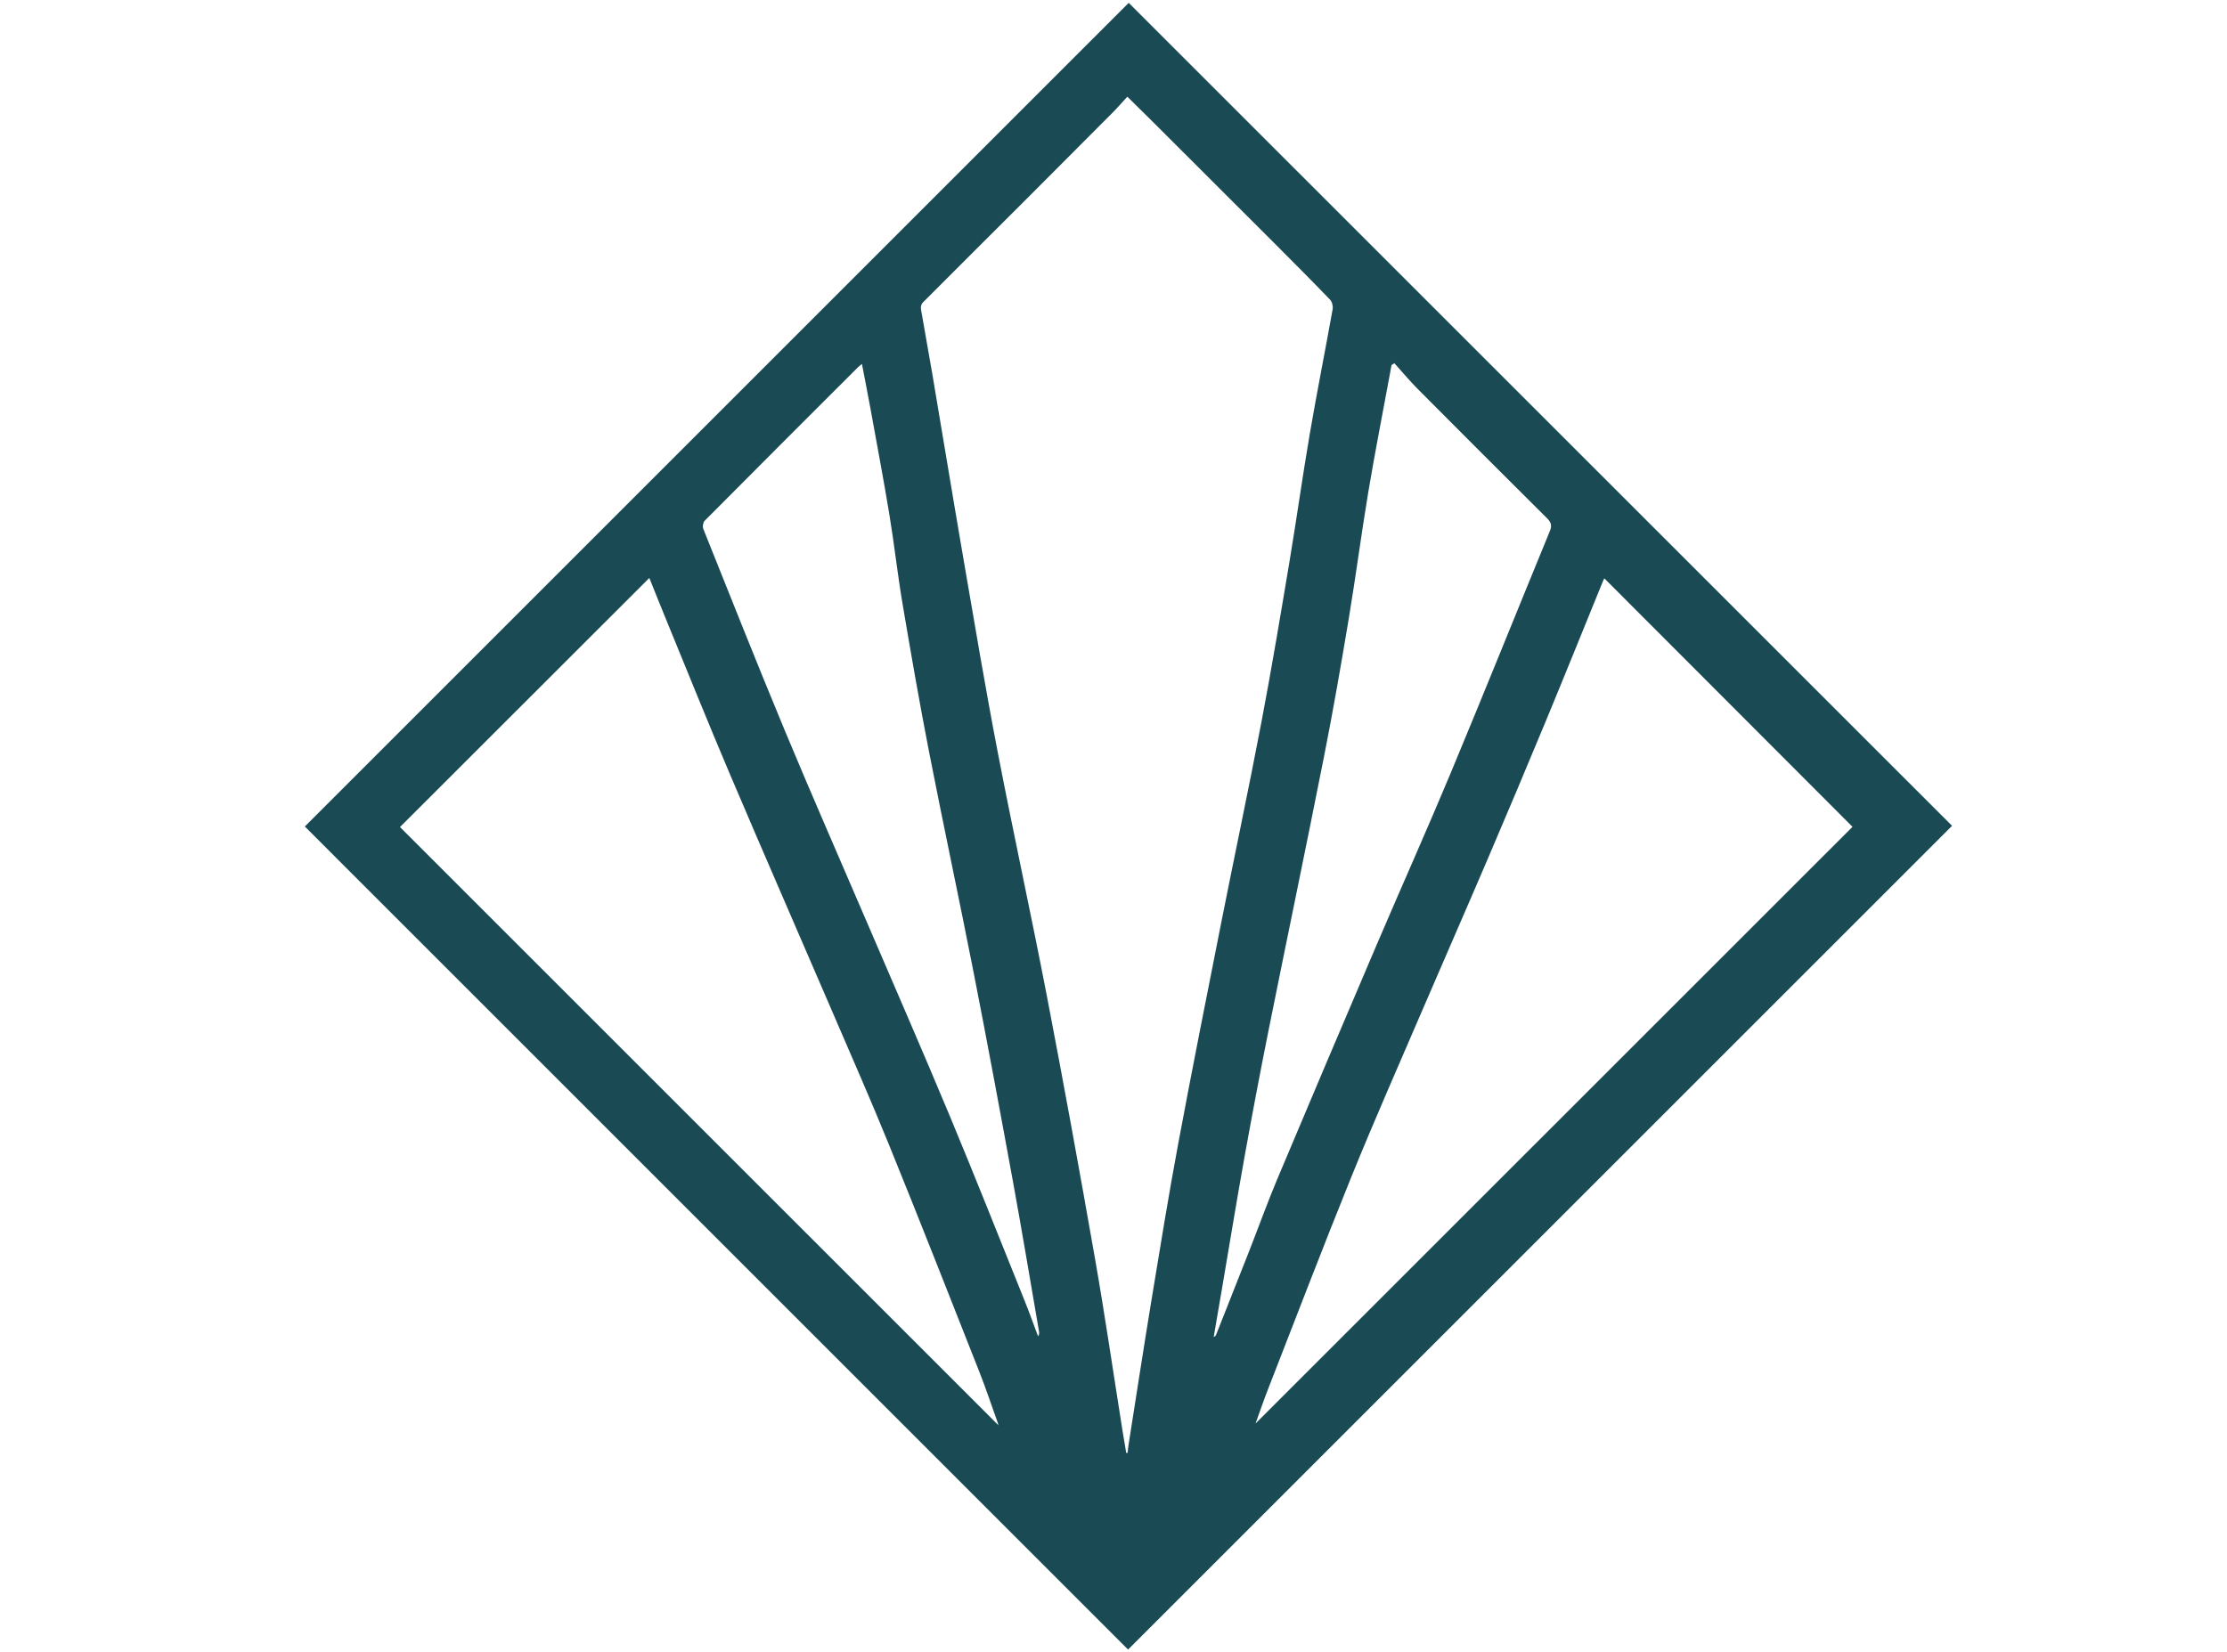 <?xml version="1.0" encoding="utf-8"?>
<!-- Generator: Adobe Illustrator 16.0.3, SVG Export Plug-In . SVG Version: 6.00 Build 0)  -->
<!DOCTYPE svg PUBLIC "-//W3C//DTD SVG 1.1//EN" "http://www.w3.org/Graphics/SVG/1.1/DTD/svg11.dtd">
<svg version="1.1" id="Layer_1" xmlns="http://www.w3.org/2000/svg" xmlns:xlink="http://www.w3.org/1999/xlink" x="0px" y="0px"
	 width="292.519px" height="217.1px" viewBox="0 0 292.519 217.1" enable-background="new 0 0 292.519 217.1" xml:space="preserve">
<g>
	<path fill-rule="evenodd" clip-rule="evenodd" fill="#1A4B55" d="M148.258,0.373c36.063,36.056,72.145,72.13,108.148,108.127
		c-36.102,36.1-72.205,72.202-108.233,108.229c-35.965-35.966-72.075-72.078-108.134-108.139
		C76.024,72.605,112.126,36.503,148.258,0.373z M147.932,190.898c0.061-0.005,0.121-0.011,0.182-0.017
		c0.037-0.331,0.063-0.664,0.113-0.993c1.003-6.358,1.977-12.722,3.021-19.072c1.129-6.861,2.24-13.729,3.515-20.563
		c1.809-9.703,3.737-19.385,5.655-29.067c1.737-8.772,3.599-17.521,5.271-26.306c1.338-7.017,2.51-14.065,3.689-21.111
		c0.933-5.574,1.706-11.175,2.66-16.745c0.938-5.475,2.025-10.924,3.006-16.391c0.07-0.393-0.064-0.975-0.33-1.25
		c-2.449-2.542-4.939-5.043-7.434-7.54c-5.213-5.218-10.435-10.428-15.656-15.639c-1.137-1.134-2.286-2.256-3.545-3.497
		c-0.727,0.786-1.332,1.484-1.982,2.139c-3.768,3.791-7.542,7.576-11.323,11.355c-4.522,4.519-9.058,9.026-13.569,13.557
		c-0.181,0.181-0.285,0.564-0.241,0.823c0.467,2.786,0.991,5.562,1.462,8.347c1.403,8.294,2.762,16.596,4.19,24.885
		c1.444,8.38,2.849,16.769,4.458,25.117c2.054,10.657,4.381,21.262,6.432,31.919c2.208,11.468,4.297,22.961,6.315,34.465
		c1.32,7.528,2.418,15.096,3.62,22.645C147.598,188.939,147.768,189.917,147.932,190.898z M210.732,75.99
		c-0.027,0.052-0.096,0.154-0.141,0.266c-2.518,6.171-5.006,12.354-7.557,18.511c-2.502,6.039-5.043,12.061-7.613,18.07
		c-2.857,6.683-5.781,13.337-8.65,20.015c-3.107,7.229-6.291,14.426-9.246,21.716c-3.754,9.263-7.32,18.602-10.953,27.913
		c-0.628,1.61-1.186,3.248-1.658,4.548c26.059-26.054,52.309-52.297,78.414-78.398C232.516,97.802,221.627,86.9,210.732,75.99z
		 M52.54,108.663c26.183,26.18,52.41,52.403,78.61,78.601c-0.018-0.062-0.048-0.205-0.097-0.342
		c-0.804-2.24-1.553-4.502-2.426-6.714c-3.889-9.855-7.76-19.719-11.747-29.534c-2.471-6.086-5.122-12.1-7.718-18.134
		c-4.418-10.265-8.899-20.503-13.271-30.787c-2.905-6.833-5.671-13.726-8.493-20.594c-0.722-1.756-1.421-3.522-2.107-5.225
		C74.371,86.846,63.464,97.745,52.54,108.663z M183.152,47.723c-0.125,0.081-0.25,0.162-0.375,0.243
		c-0.102,0.56-0.205,1.121-0.309,1.681c-0.924,5.024-1.914,10.038-2.754,15.075c-0.918,5.511-1.635,11.055-2.555,16.566
		c-1.006,6.041-2.053,12.078-3.242,18.085c-2.375,12.011-4.882,23.997-7.291,36c-1.104,5.506-2.148,11.025-3.143,16.552
		c-1.028,5.717-1.963,11.45-2.939,17.176c-0.372,2.183-0.748,4.365-1.122,6.548c0.192-0.058,0.263-0.153,0.306-0.26
		c1.457-3.683,2.92-7.364,4.367-11.051c1.234-3.148,2.378-6.335,3.688-9.452c4.33-10.298,8.697-20.58,13.086-30.853
		c3.217-7.529,6.566-15.001,9.717-22.558c4.395-10.543,8.652-21.144,12.992-31.71c0.287-0.701,0.176-1.13-0.355-1.658
		c-5.684-5.649-11.352-11.316-17-17C185.148,50.029,184.174,48.854,183.152,47.723z M113.217,47.82
		c-0.266,0.218-0.395,0.307-0.504,0.416c-6.727,6.723-13.456,13.442-20.158,20.189c-0.211,0.212-0.296,0.766-0.18,1.056
		c3.566,8.897,7.095,17.81,10.777,26.658c3.488,8.383,7.145,16.695,10.724,25.04c3.627,8.457,7.314,16.89,10.854,25.383
		c3.37,8.084,6.59,16.23,9.862,24.354c0.62,1.539,1.176,3.104,1.761,4.658c0.153-0.238,0.159-0.428,0.128-0.61
		c-1.123-6.502-2.201-13.011-3.387-19.501c-1.681-9.198-3.386-18.393-5.183-27.568c-1.902-9.71-3.979-19.386-5.875-29.097
		c-1.264-6.477-2.389-12.981-3.489-19.487c-0.656-3.881-1.083-7.8-1.722-11.684c-0.769-4.664-1.648-9.309-2.492-13.959
		C113.987,51.768,113.61,49.875,113.217,47.82z"/>
</g>
</svg>

